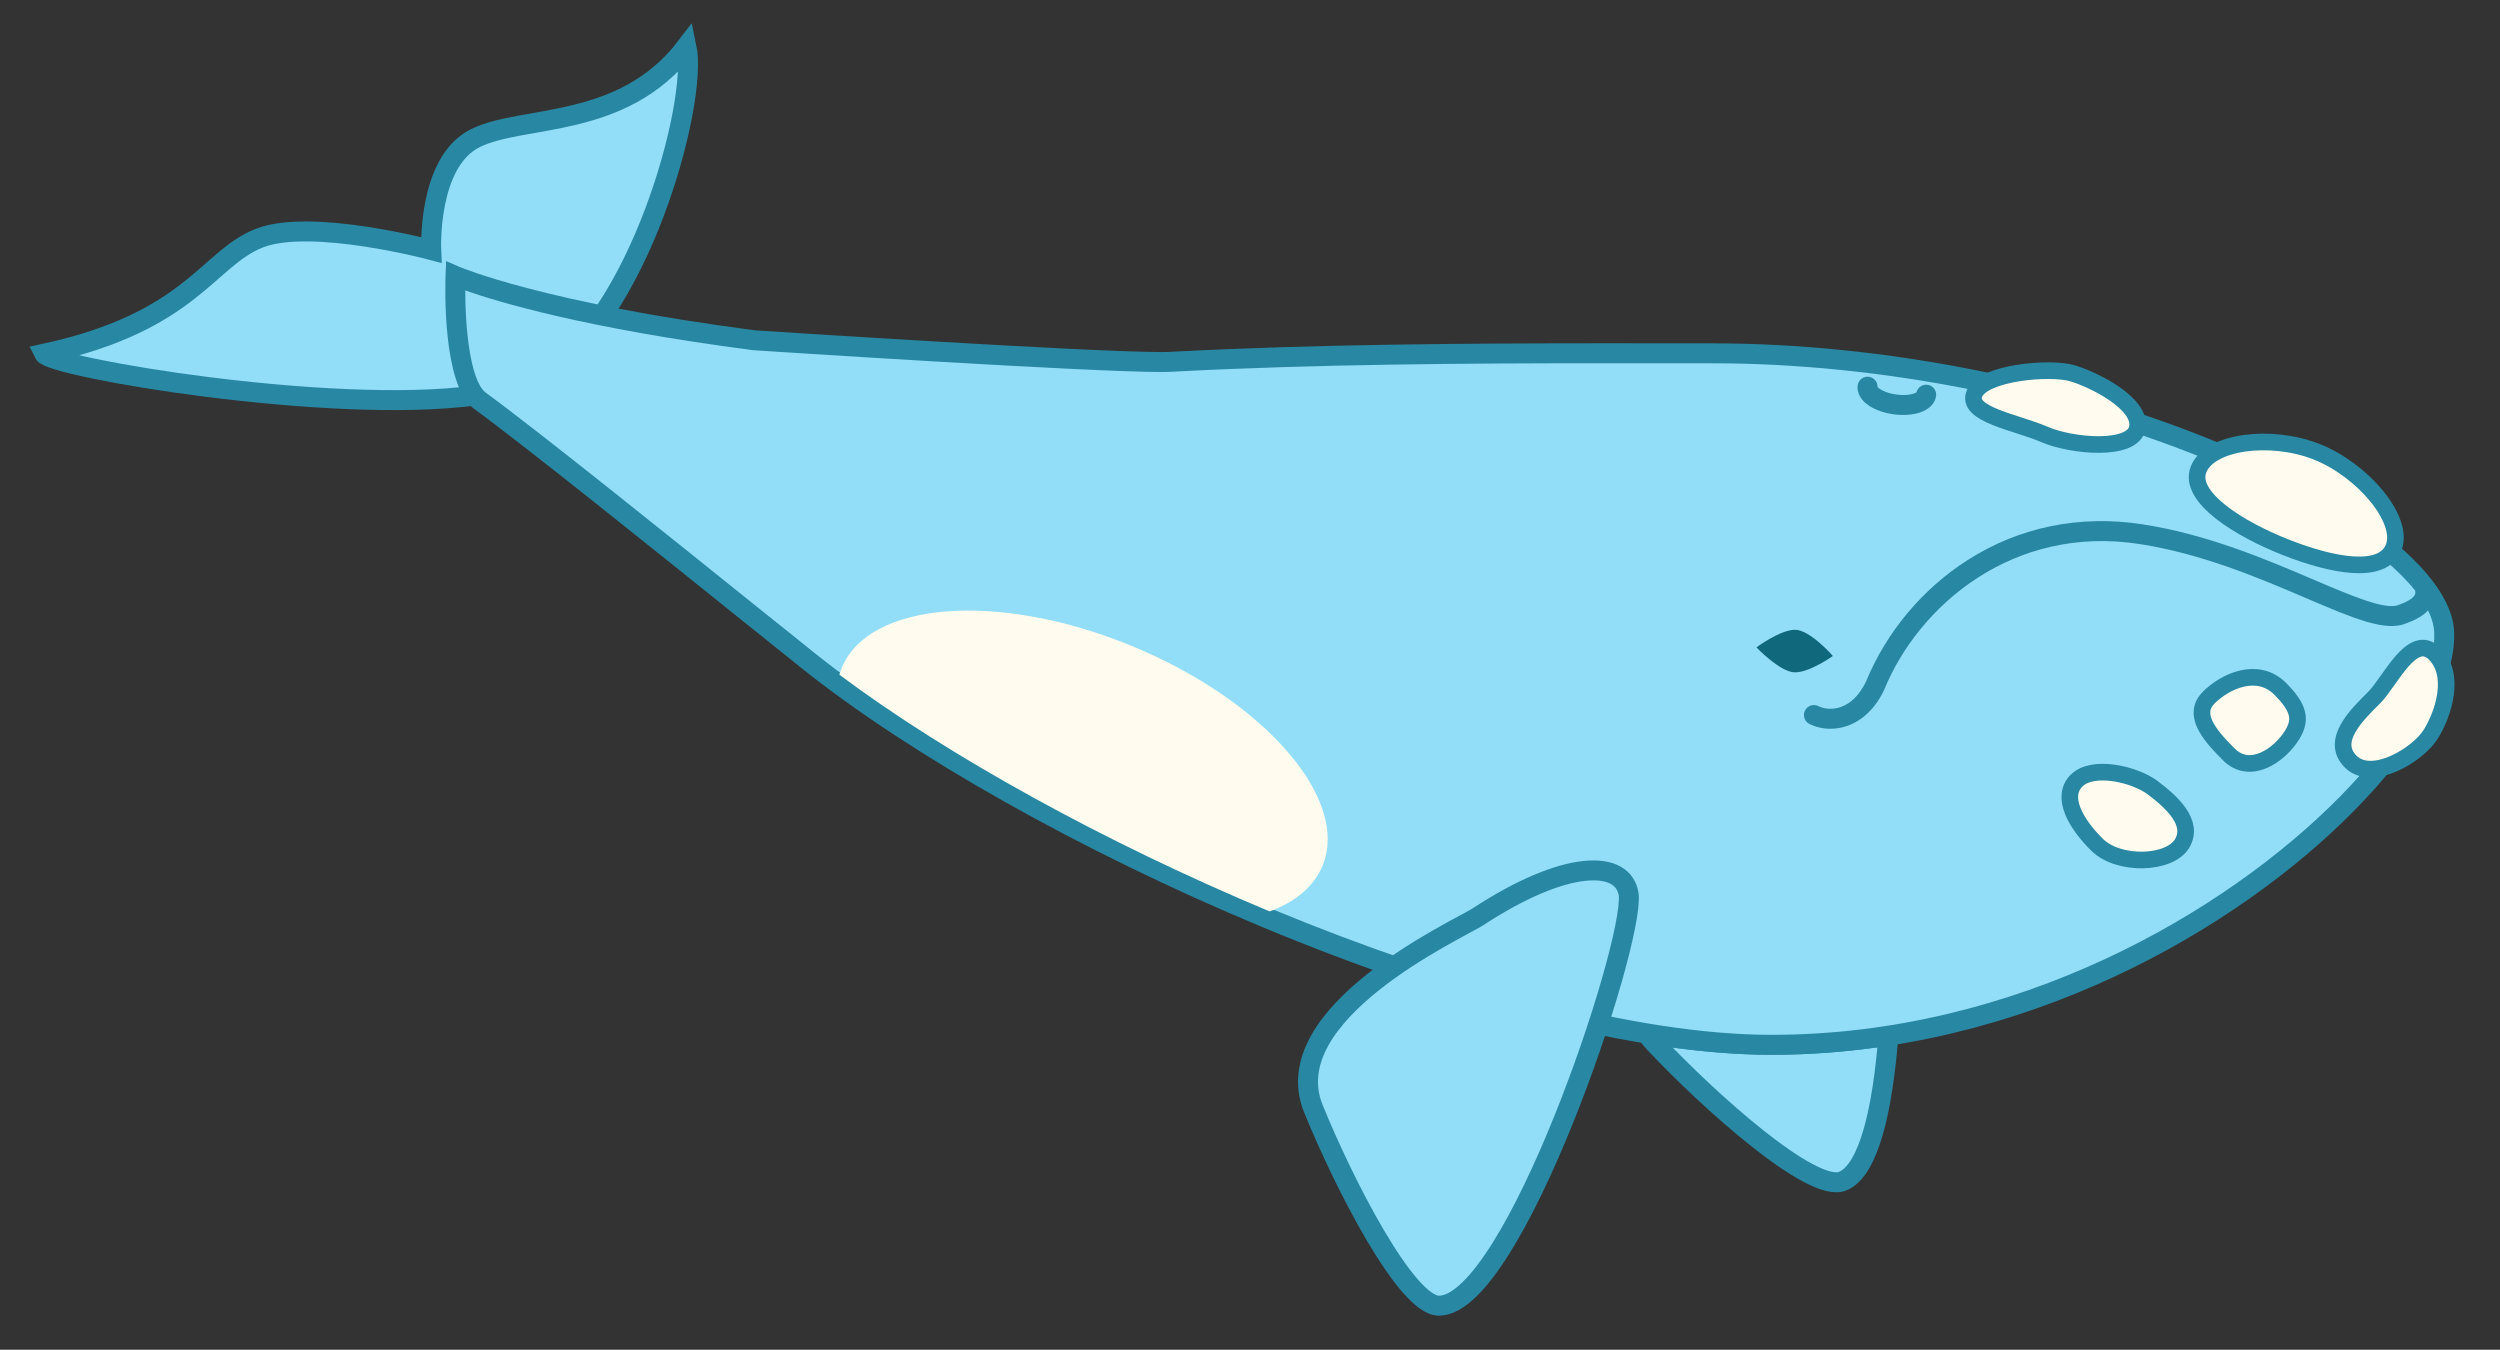 <?xml version="1.0" encoding="utf-8"?>
<!-- Generator: Adobe Illustrator 15.0.0, SVG Export Plug-In . SVG Version: 6.00 Build 0)  -->
<!DOCTYPE svg PUBLIC "-//W3C//DTD SVG 1.1//EN" "http://www.w3.org/Graphics/SVG/1.1/DTD/svg11.dtd">
<svg version="1.1" id="Layer_1" xmlns="http://www.w3.org/2000/svg" xmlns:xlink="http://www.w3.org/1999/xlink" x="0px" y="0px"
	 width="752px" height="406px" viewBox="0 0 752 406" enable-background="new 0 0 752 406" xml:space="preserve">
<rect x="0" y="0" width="752" height="406" fill="#333333" stroke="none"/>
<g id="Whale.svg">
	<path id="BackDorsalFin" fill="#92DDF7" stroke="#2888A3" stroke-width="6" stroke-miterlimit="10" d="M495.401,310.912
		c0.638,0.936,1.353,1.846,2.176,2.721c16.604,17.682,47.578,45.387,56.688,41.66c7.869-3.221,12.021-21.529,13.764-43.779
		c-11.42,1.781-23.184,2.762-35.211,2.762C521.271,314.275,508.688,313.09,495.401,310.912z"/>
	<path id="BackFin" fill="#92DDF7" stroke="#2888A3" stroke-width="6" stroke-miterlimit="10" d="M206.503,13.994
		c-19.199,25.199-49.197,20.399-63.597,27.599c-14.399,7.2-13.199,33.599-13.199,33.599s-35.998-9.6-51.598-3.6
		C62.51,77.591,57.71,96.791,13.312,106.39c2.03,4.059,85.602,18.419,129.482,12.589c8.002-1.063,14.684-2.799,19.311-5.389
		C192.104,96.791,210.102,30.793,206.503,13.994z"/>
	<path id="Body" fill="#92DDF7" d="M240.738,196.819c-8.679-6.81-76.232-61.631-96.631-76.467
		c-8.238-6.704-7.089-37.327-7.089-37.327s25.087,10.928,89.884,19.328c0,0,108.014,7.086,124.756,6.508l2.315-0.126
		c54.787-2.859,114.886-2.459,161.243-2.459c56.271,0,111.202,13.068,152.103,30.143c41.31,17.246,68.302,38.578,67.897,54.657
		c0.458,37.271-89.292,123.199-202.397,123.199c-84.65,0-224.964-63.639-290.213-115.94L240.738,196.819z"/>
	<path id="BodyBorder" fill="#2888A3" d="M723.011,165.478c3.525,3.169,6.479,6.318,8.813,9.411
		c0.551,1.346,0.842,2.771,0.671,4.248c-0.424,3.648-3.323,6.45-8.619,8.33c-6.217,2.707-15.832-1.406-30.334-7.604
		c-13.867-5.926-31.124-13.301-49.982-16.221c-38.045-5.894-66.46,18.56-76.764,43.77l-0.069,0.156
		c-3.287,6.894-7.856,9.674-11.11,10.793c-1.648,0.565-3.357,0.848-5.038,0.848c-2.211,0-4.375-0.484-6.299-1.447
		c-1.482-0.74-2.083-2.543-1.344-4.023c0.74-1.483,2.543-2.084,4.024-1.344c1.929,0.963,4.435,1.071,6.705,0.293
		c3.089-1.062,5.72-3.699,7.61-7.627c6.102-14.878,16.943-27.861,30.539-36.564c15.582-9.976,33.793-13.703,52.662-10.783
		c19.604,3.036,37.246,10.575,51.423,16.633c11.224,4.796,21.829,9.327,25.628,7.601l0.249-0.1c2.849-0.997,4.627-2.268,4.758-3.399
		c0.255-2.193-3.744-5.996-6.729-7.898c-1.396-0.891-1.808-2.745-0.917-4.142C719.774,165.014,721.615,164.603,723.011,165.478z
		 M731.824,174.889c0.551,1.346,0.842,2.771,0.671,4.248c-0.194,1.674-0.917,3.167-2.146,4.478c1.279,2.6,1.928,5.078,1.869,7.387
		l-0.001,0.112c0.15,12.25-10.517,30.453-28.534,48.693c-34.129,34.551-96.938,71.471-170.863,71.471
		c-81.39,0-221.829-61.971-288.323-115.271l-1.907-1.547c-2.125-1.667-7.748-6.188-15.53-12.444
		c-22.945-18.446-65.622-52.756-81.114-64.034c-4.509-3.784-6.005-19.319-6.005-30.628c9.474,3.358,35.875,11.404,86.575,17.977
		l0.189,0.019c4.075,0.267,100.062,6.548,122.575,6.548c0.966,0,1.795-0.012,2.54-0.038l2.31-0.125
		c41.668-2.174,86.583-2.474,128.913-2.474c5.771,0,11.42,0.005,16.922,0.01c5.226,0.005,10.315,0.009,15.252,0.009
		c50.396,0,105.414,10.902,150.946,29.912c28.669,11.969,50.447,26.098,60.288,38.425c-0.591-2.227-4.013-5.386-6.646-7.066
		c-1.396-0.891-1.808-2.745-0.917-4.142c0.887-1.391,2.728-1.802,4.122-0.927c-12.052-10.836-30.786-21.913-54.535-31.827
		c-46.236-19.303-102.098-30.375-153.258-30.375c-4.935,0-10.023-0.004-15.246-0.009c-5.504-0.005-11.154-0.01-16.928-0.01
		c-42.411,0-87.421,0.301-129.232,2.482l-2.257,0.124c-0.628,0.021-1.388,0.032-2.273,0.032c-22.015,0-118.521-6.295-122.088-6.529
		c-63.378-8.224-88.73-18.985-88.976-19.091l-4.031-1.756l-0.165,4.394c-0.123,3.287-0.941,32.333,8.193,39.766l0.129,0.1
		c15.313,11.137,58.016,45.468,80.958,63.912c7.798,6.27,13.433,10.799,15.547,12.458l1.882,1.527
		c32.932,26.396,84.727,55.56,138.553,78.011c59.658,24.885,114.185,38.588,153.537,38.588c75.774,0,140.151-37.84,175.133-73.254
		c19.381-19.618,30.408-38.904,30.266-52.924C738.328,186.024,736.1,180.549,731.824,174.889z M577.309,124.153
		c2.903-0.907,4.748-2.739,5.062-5.028c0.224-1.642-0.926-3.154-2.567-3.378c-1.528-0.206-2.954,0.779-3.315,2.249
		c-0.545,0.401-2.661,1.147-6.065,0.681c-3.408-0.465-5.243-1.75-5.661-2.282c0.043-1.512-1.061-2.845-2.593-3.055
		c-1.637-0.22-3.154,0.924-3.379,2.567c-0.313,2.289,0.974,4.548,3.527,6.2c1.921,1.242,4.511,2.136,7.293,2.516
		c0.979,0.133,1.949,0.199,2.894,0.199C574.244,124.82,575.893,124.595,577.309,124.153z"/>
	<path id="DorsalFin1" fill="#92DDF7" stroke="#2888A3" stroke-width="6" stroke-miterlimit="10" d="M489.92,269.17
		c1.475,15.725-34.587,123.143-56.984,123.586c-9.843,0.197-28.757-36.807-37.877-59.281c-11.634-28.676,43.32-53.768,49.403-57.638
		C470.811,258.545,488.444,258.387,489.92,269.17z"/>
	<path id="Callosities" fill="#FFFBEE" stroke="#2888A3" stroke-width="5" stroke-miterlimit="10" d="M720.019,164.675
		c-3.305,8.389-18.521,5.448-32.383-0.011c-13.857-5.458-29.617-15.083-26.312-23.472c3.303-8.389,21.636-10.775,35.496-5.317
		C710.678,141.333,723.322,156.287,720.019,164.675z M731.261,220.716c3.853-6.3,7.463-17.813,1.052-24.15
		c-6.788-6.513-13.302,8.4-18.199,13.3c-4.9,4.899-13.415,12.913-7,19.25C713.523,235.453,727.41,227.016,731.261,220.716z
		 M689.591,220.893c2.391-4.125,2.505-7.561-3.908-13.896c-6.789-6.515-16.38-2.077-21.278,2.821
		c-4.899,4.899-0.334,10.815,6.08,17.154C676.896,233.311,685.741,227.191,689.591,220.893z M656.35,253.768
		c3.853-6.301-3.284-12.638-8.75-16.771c-5.464-4.134-18.067-7.088-22.969-2.188c-4.898,4.9-0.217,12.985,6.197,19.322
		C637.242,260.469,652.499,260.066,656.35,253.768z M642.929,128.632c1.328-7.262-13.128-14.499-19.713-16.394
		c-6.583-1.896-26.461-0.251-29.271,6.082c-2.813,6.333,12.647,8.708,20.911,12.317
		C623.117,134.246,641.599,135.895,642.929,128.632z"/>
	<path id="Belly" fill="#FFFBEE" d="M381.924,274.158c7.707-2.852,13.313-7.45,15.899-13.73
		c8.266-20.057-17.406-49.654-57.338-66.108c-39.932-16.454-79.003-13.531-87.27,6.526c-0.284,0.69-0.525,1.393-0.729,2.104
		C285.1,227.342,332.473,253.504,381.924,274.158z"/>
	<path id="Eye" fill="#0F687C" d="M551.331,197.312c0,0-6.863,4.928-11.375,4.928s-11.619-7.508-11.619-7.508
		s7.107-5.292,11.619-5.292C544.468,189.441,551.331,197.312,551.331,197.312z"/>
</g>
</svg>
